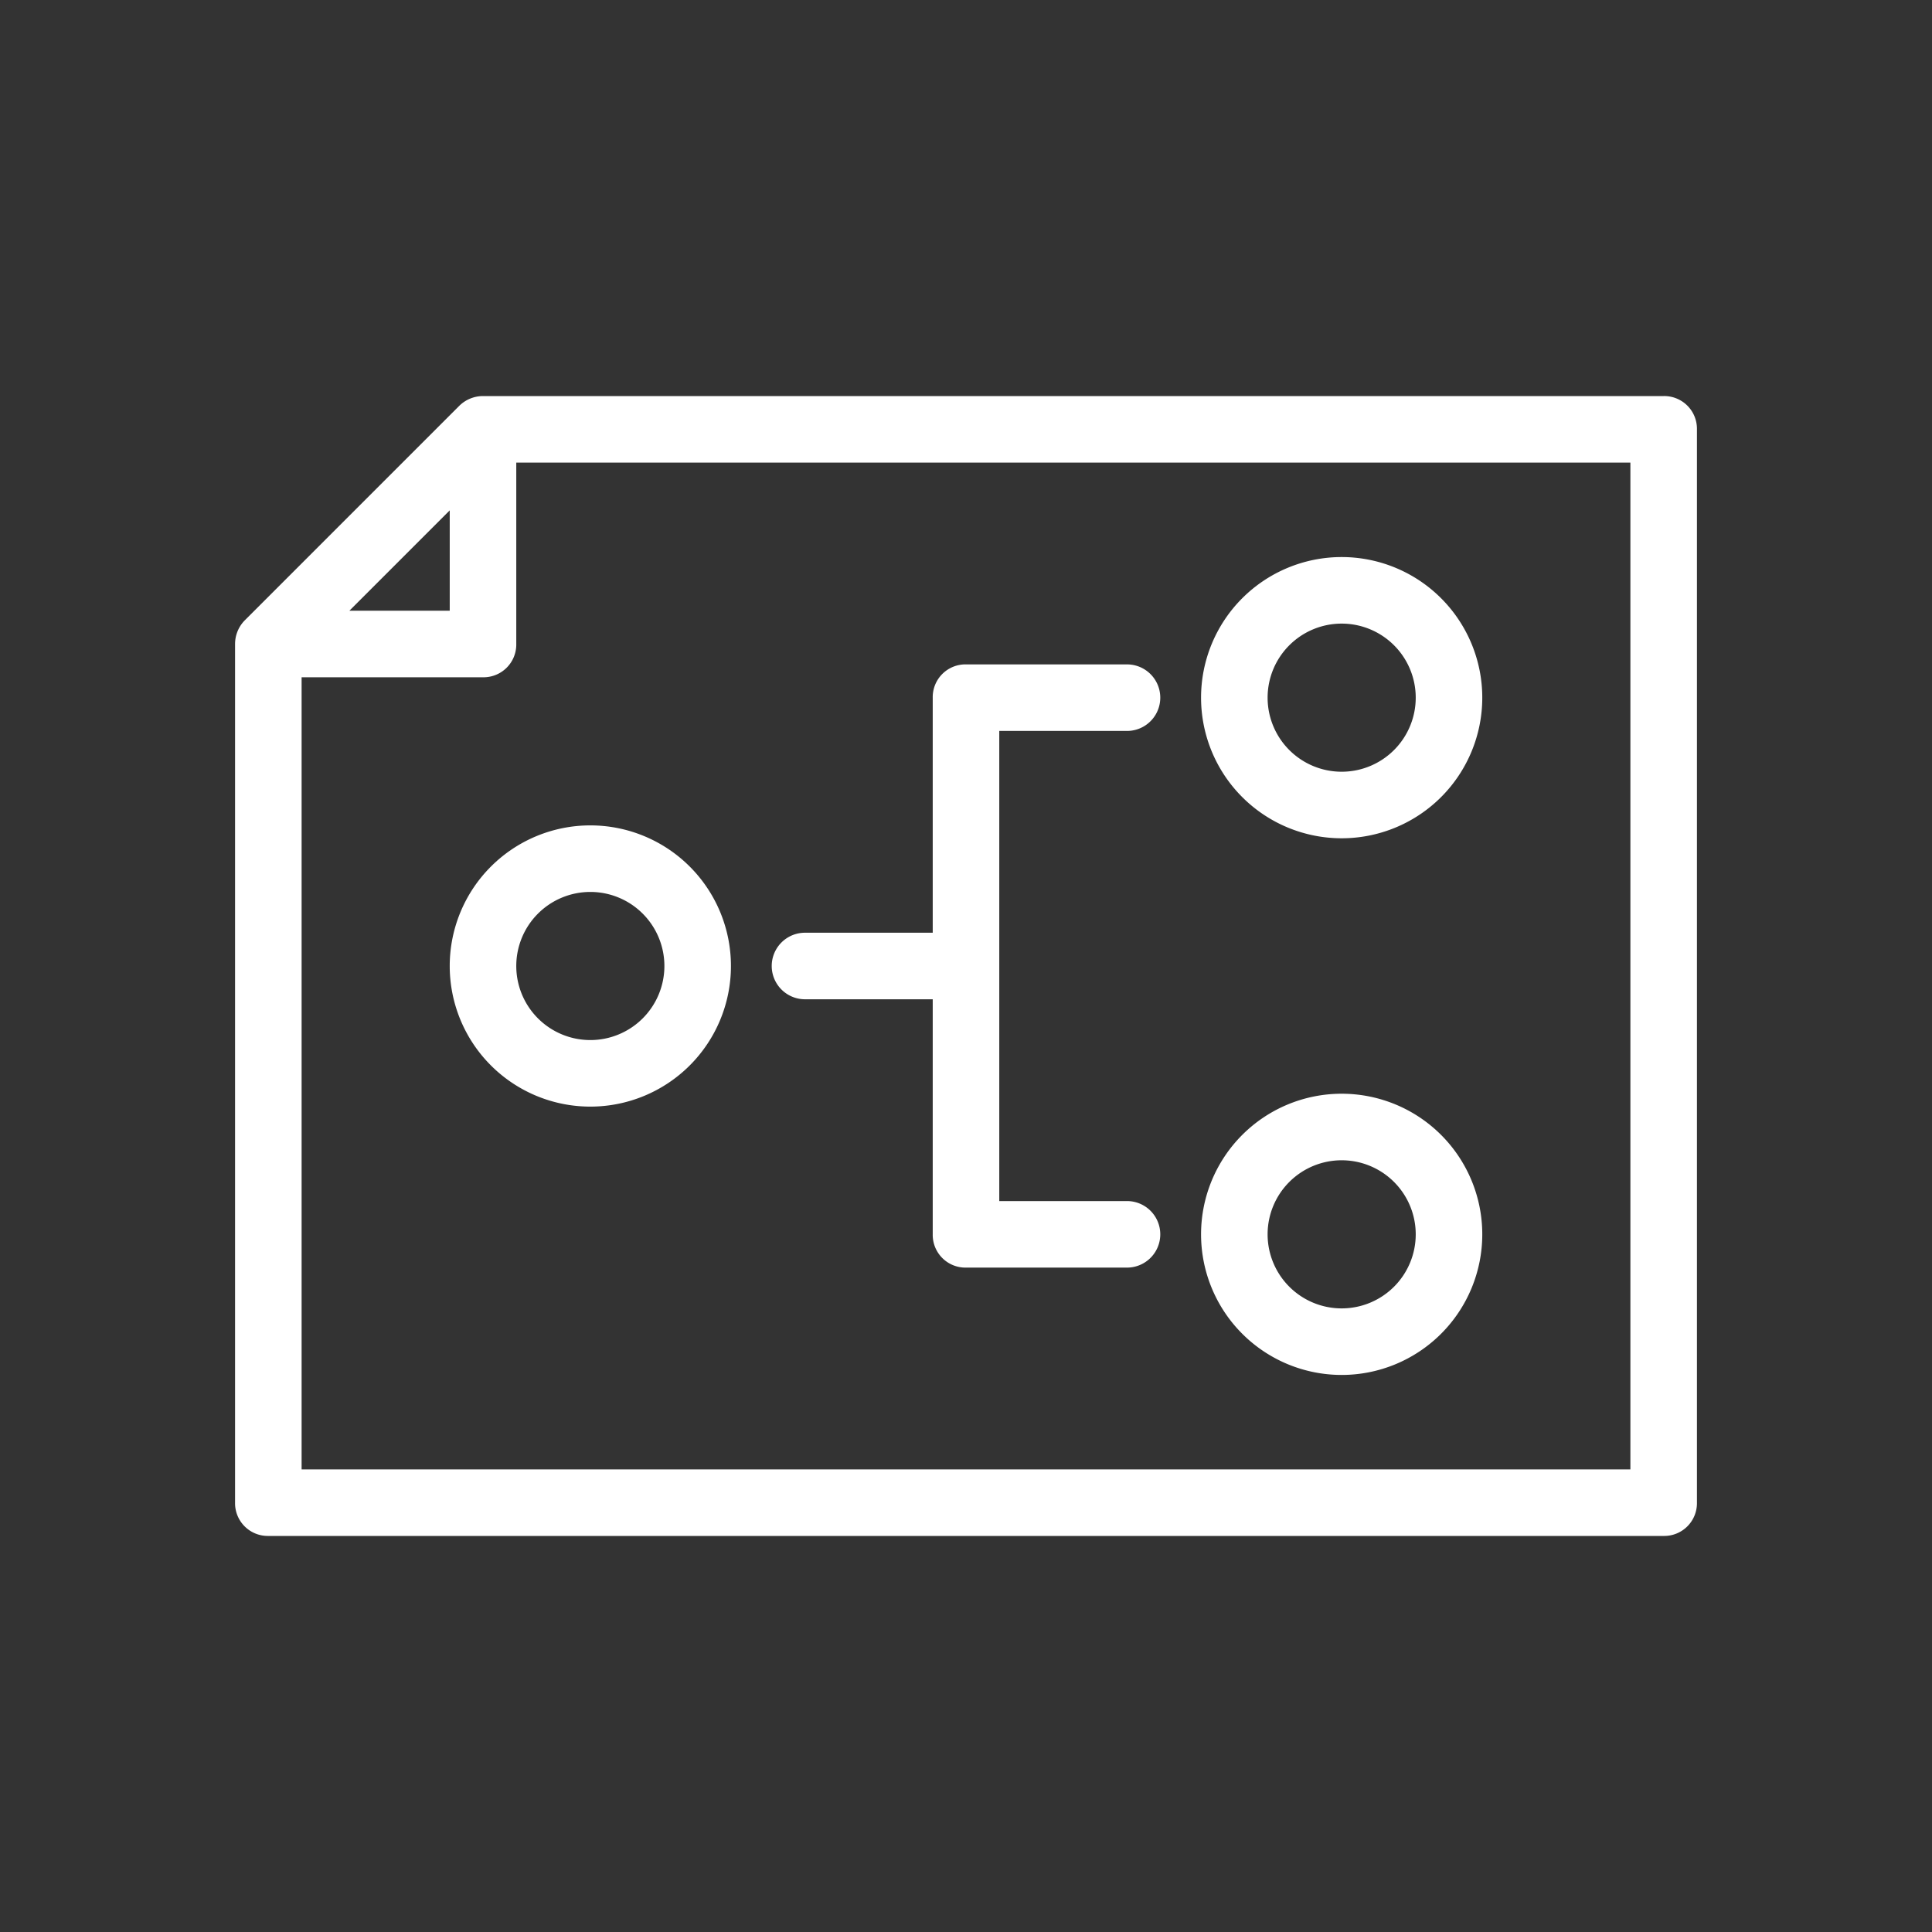 <svg id="b9bc8531-4500-4963-8aee-a020370c7dbd" data-name="Icon" xmlns="http://www.w3.org/2000/svg" viewBox="0 0 36 36">
  <rect x="0" y="0" width="36" height="36" fill="#333333" stroke="none"/>
  <defs>
    <style>
      .b75ccf2b-1044-41e6-aede-cf4d5fc075f3 {
        fill: #fff;
      }
    </style>
  </defs>
  <g>
    <path class="b75ccf2b-1044-41e6-aede-cf4d5fc075f3" d="M31,7.38H9a.63.63,0,0,0-.44.18l-4,4a.63.63,0,0,0-.18.44V28a.61.61,0,0,0,.62.62H31a.61.61,0,0,0,.62-.62V8A.61.61,0,0,0,31,7.38ZM8.38,9.51v1.87H6.51Zm22,17.87H5.62V12.62H9A.61.61,0,0,0,9.62,12V8.62H30.38Z"/>
    <path class="b75ccf2b-1044-41e6-aede-cf4d5fc075f3" d="M15,18.62h2.38V23a.61.61,0,0,0,.62.62h3a.62.62,0,0,0,0-1.24H18.62V13.62H21a.62.62,0,1,0,0-1.24H18a.61.61,0,0,0-.62.62v4.38H15a.62.62,0,0,0,0,1.24Z"/>
    <path class="b75ccf2b-1044-41e6-aede-cf4d5fc075f3" d="M25,15.62A2.62,2.62,0,1,0,22.38,13,2.62,2.62,0,0,0,25,15.62Zm0-4A1.38,1.38,0,1,1,23.62,13,1.38,1.38,0,0,1,25,11.62Z"/>
    <path class="b75ccf2b-1044-41e6-aede-cf4d5fc075f3" d="M8.38,18A2.62,2.62,0,1,0,11,15.38,2.62,2.62,0,0,0,8.38,18Zm4,0A1.38,1.38,0,1,1,11,16.62,1.38,1.38,0,0,1,12.38,18Z"/>
    <path class="b75ccf2b-1044-41e6-aede-cf4d5fc075f3" d="M25,25.62A2.62,2.62,0,1,0,22.38,23,2.62,2.62,0,0,0,25,25.62Zm0-4A1.38,1.38,0,1,1,23.62,23,1.38,1.38,0,0,1,25,21.62Z"/>
  </g>
</svg>
